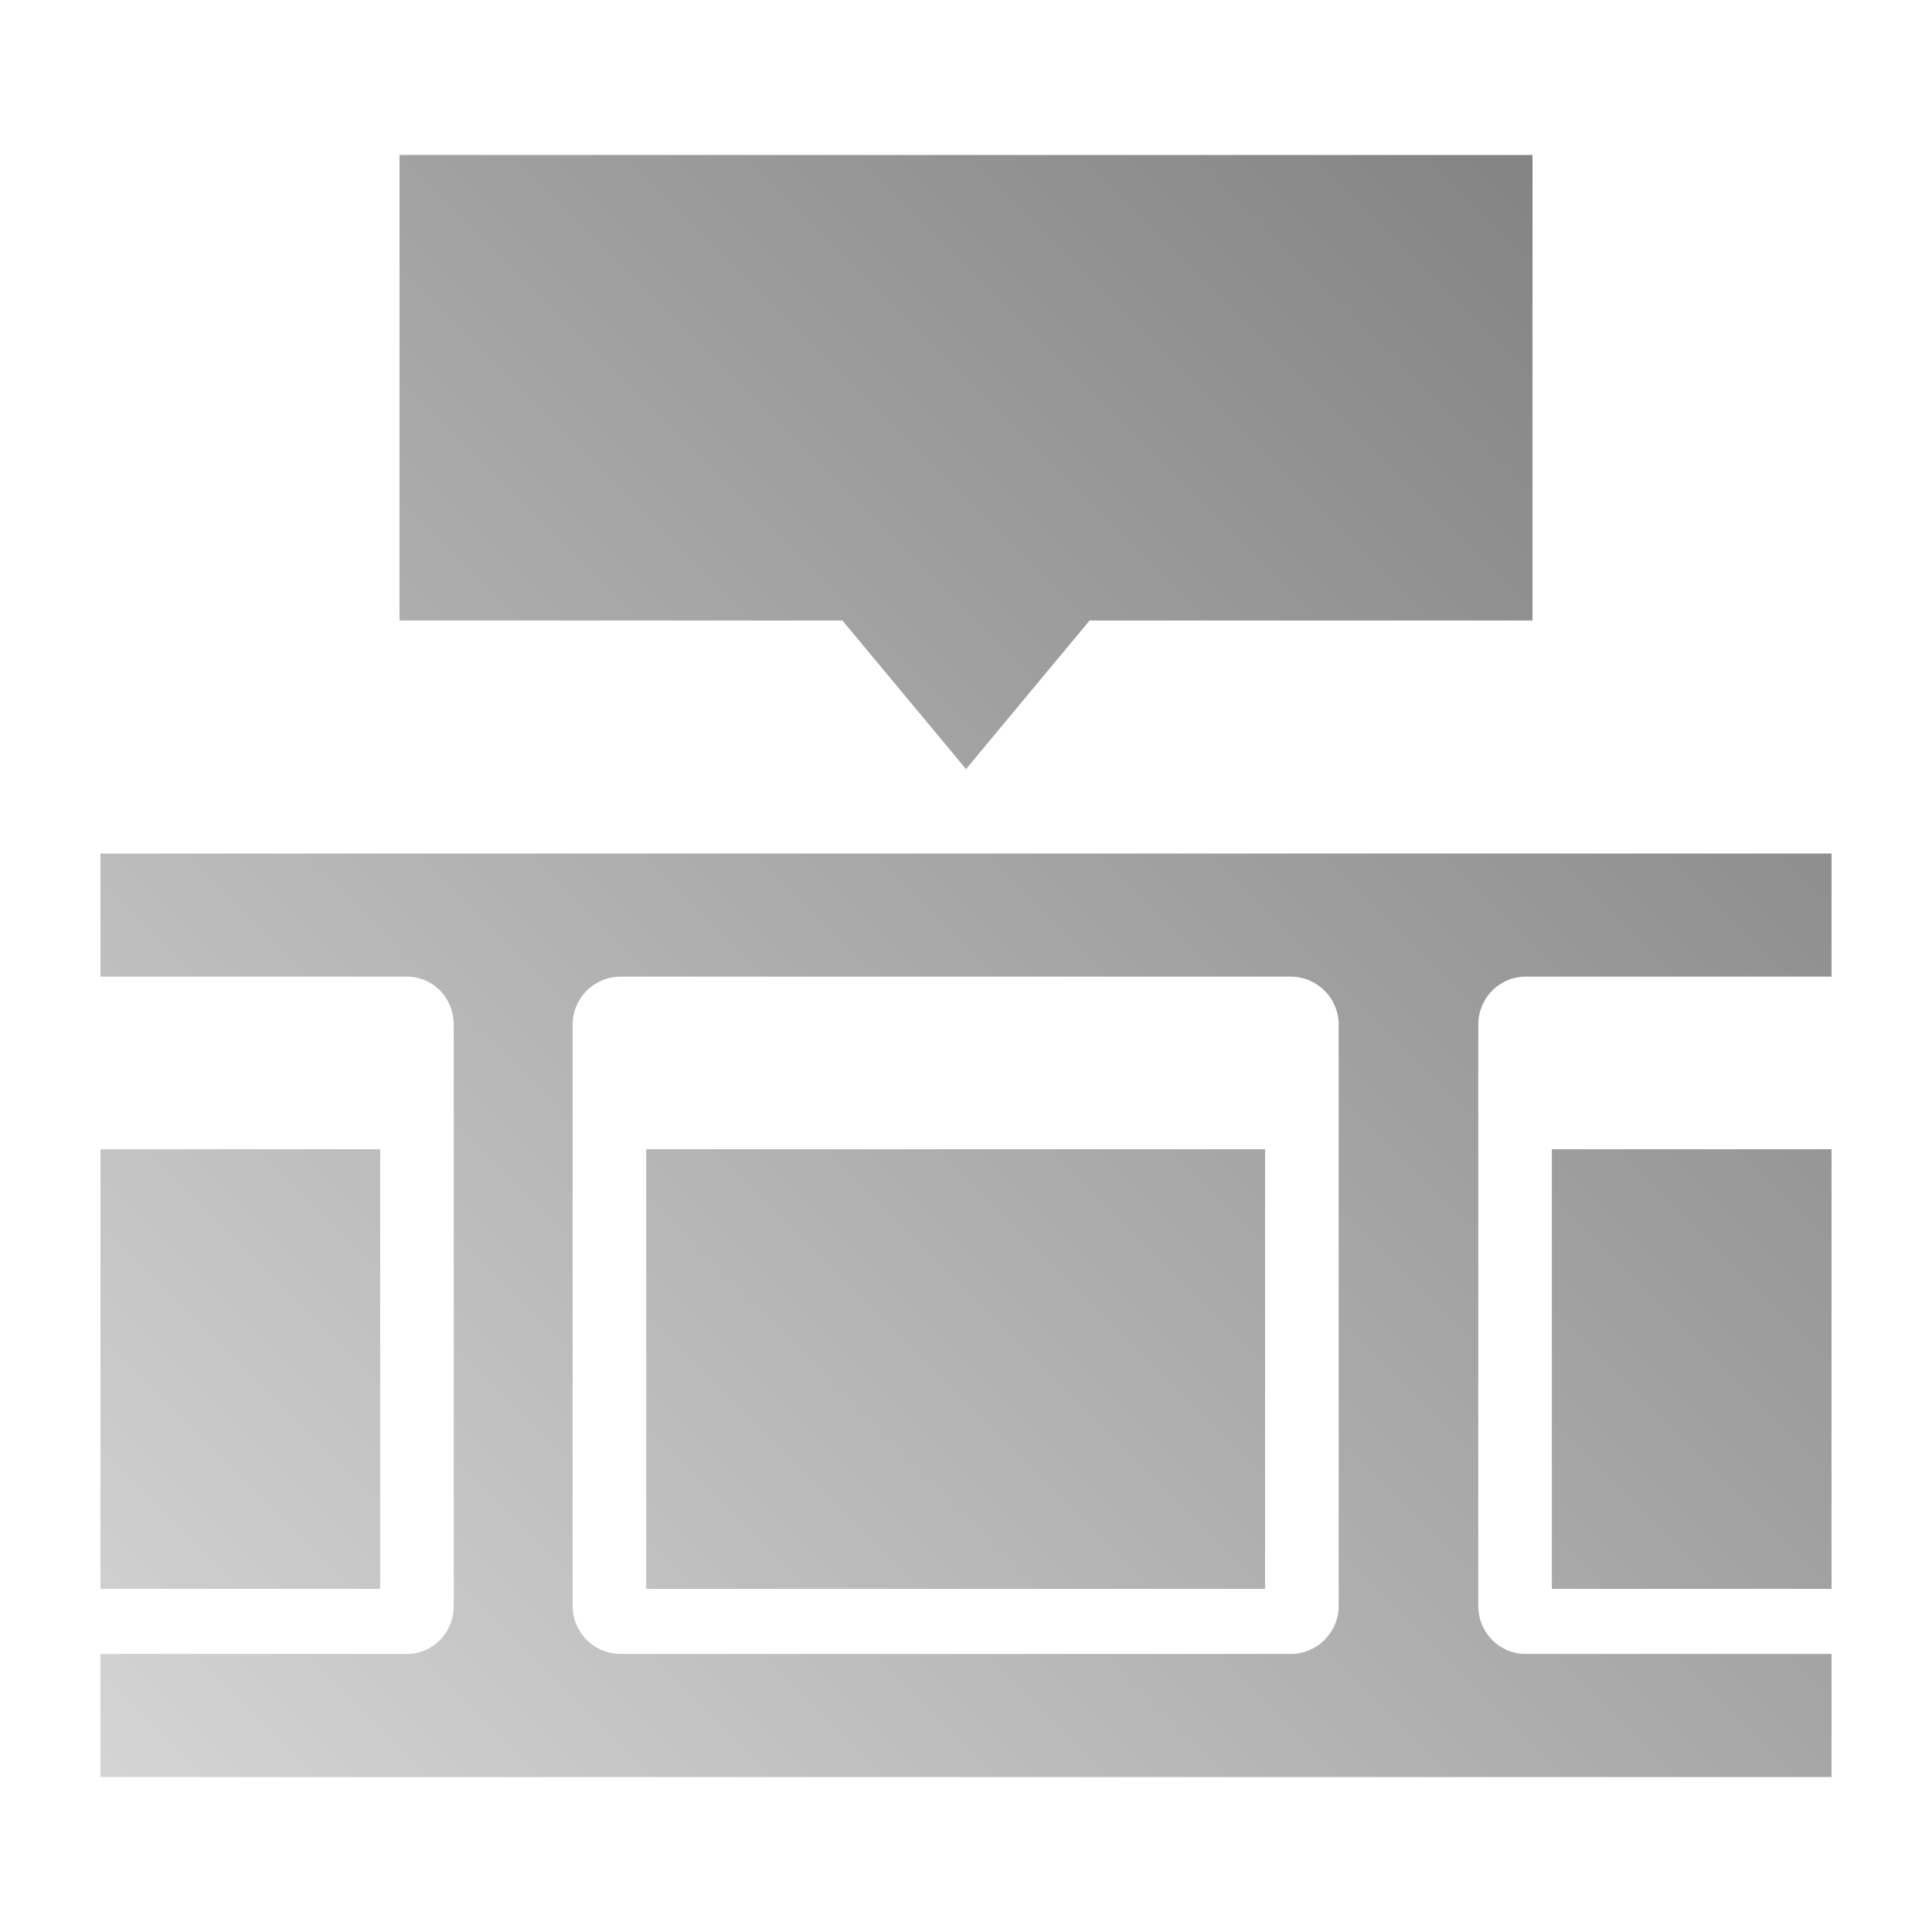 <?xml version="1.0" encoding="UTF-8" standalone="no"?>
<svg xmlns:dc="http://purl.org/dc/elements/1.1/"
     xmlns:cc="http://creativecommons.org/ns#"
     xmlns:rdf="http://www.w3.org/1999/02/22-rdf-syntax-ns#"
     xmlns:svg="http://www.w3.org/2000/svg"
     xmlns="http://www.w3.org/2000/svg"
     xmlns:xlink="http://www.w3.org/1999/xlink"
     width="128" height="128" version="1.1">
    <title>DockbarX icon</title>
    <desc>This icon is a part of Clarity icon theme for gtk</desc>
    <defs>
        <linearGradient x1="0" y1="128" x2="128" y2="0" id="gradient" gradientUnits="userSpaceOnUse">
            <stop id="start" style="stop-color:#dbdbdb;stop-opacity:1" offset="0" />
            <stop id="stop" style="stop-color:#757575;stop-opacity:1" offset="1" />
        </linearGradient>
    </defs>
    <path d="m 26.469,10.266 0,30.844 29.344,0 8.188,9.844 8.188,-9.844 29.344,0 0,-30.844 -75.062,0 z m -19.812,46.281 0,8.156 20.281,0 c 1.765,0 3.125,1.422 3.125,3.188 l 0,38.5 c 0,1.765 -1.36,3.188 -3.125,3.188 l -20.281,0 0,8.156 114.688,0 0,-8.156 -20.25,0 c -1.765,0 -3.156,-1.422 -3.156,-3.188 l 0,-38.5 c 0,-1.765 1.391,-3.188 3.156,-3.188 l 20.25,0 0,-8.156 -114.688,0 z m 34.469,8.156 44.375,0 c 1.765,0 3.188,1.422 3.188,3.188 l 0,38.5 c 0,1.765 -1.422,3.188 -3.188,3.188 l -44.375,0 c -1.765,0 -3.188,-1.422 -3.188,-3.188 l 0,-38.5 c 0,-1.765 1.422,-3.188 3.188,-3.188 z m -34.469,11.438 0,29.125 18.531,0 0,-29.125 -18.531,0 z m 36.156,0 0,29.125 41,0 0,-29.125 -41,0 z m 60,0 0,29.125 18.531,0 0,-29.125 -18.531,0 z" style="fill:url(#gradient);fill-opacity:1;stroke:none" />
</svg>